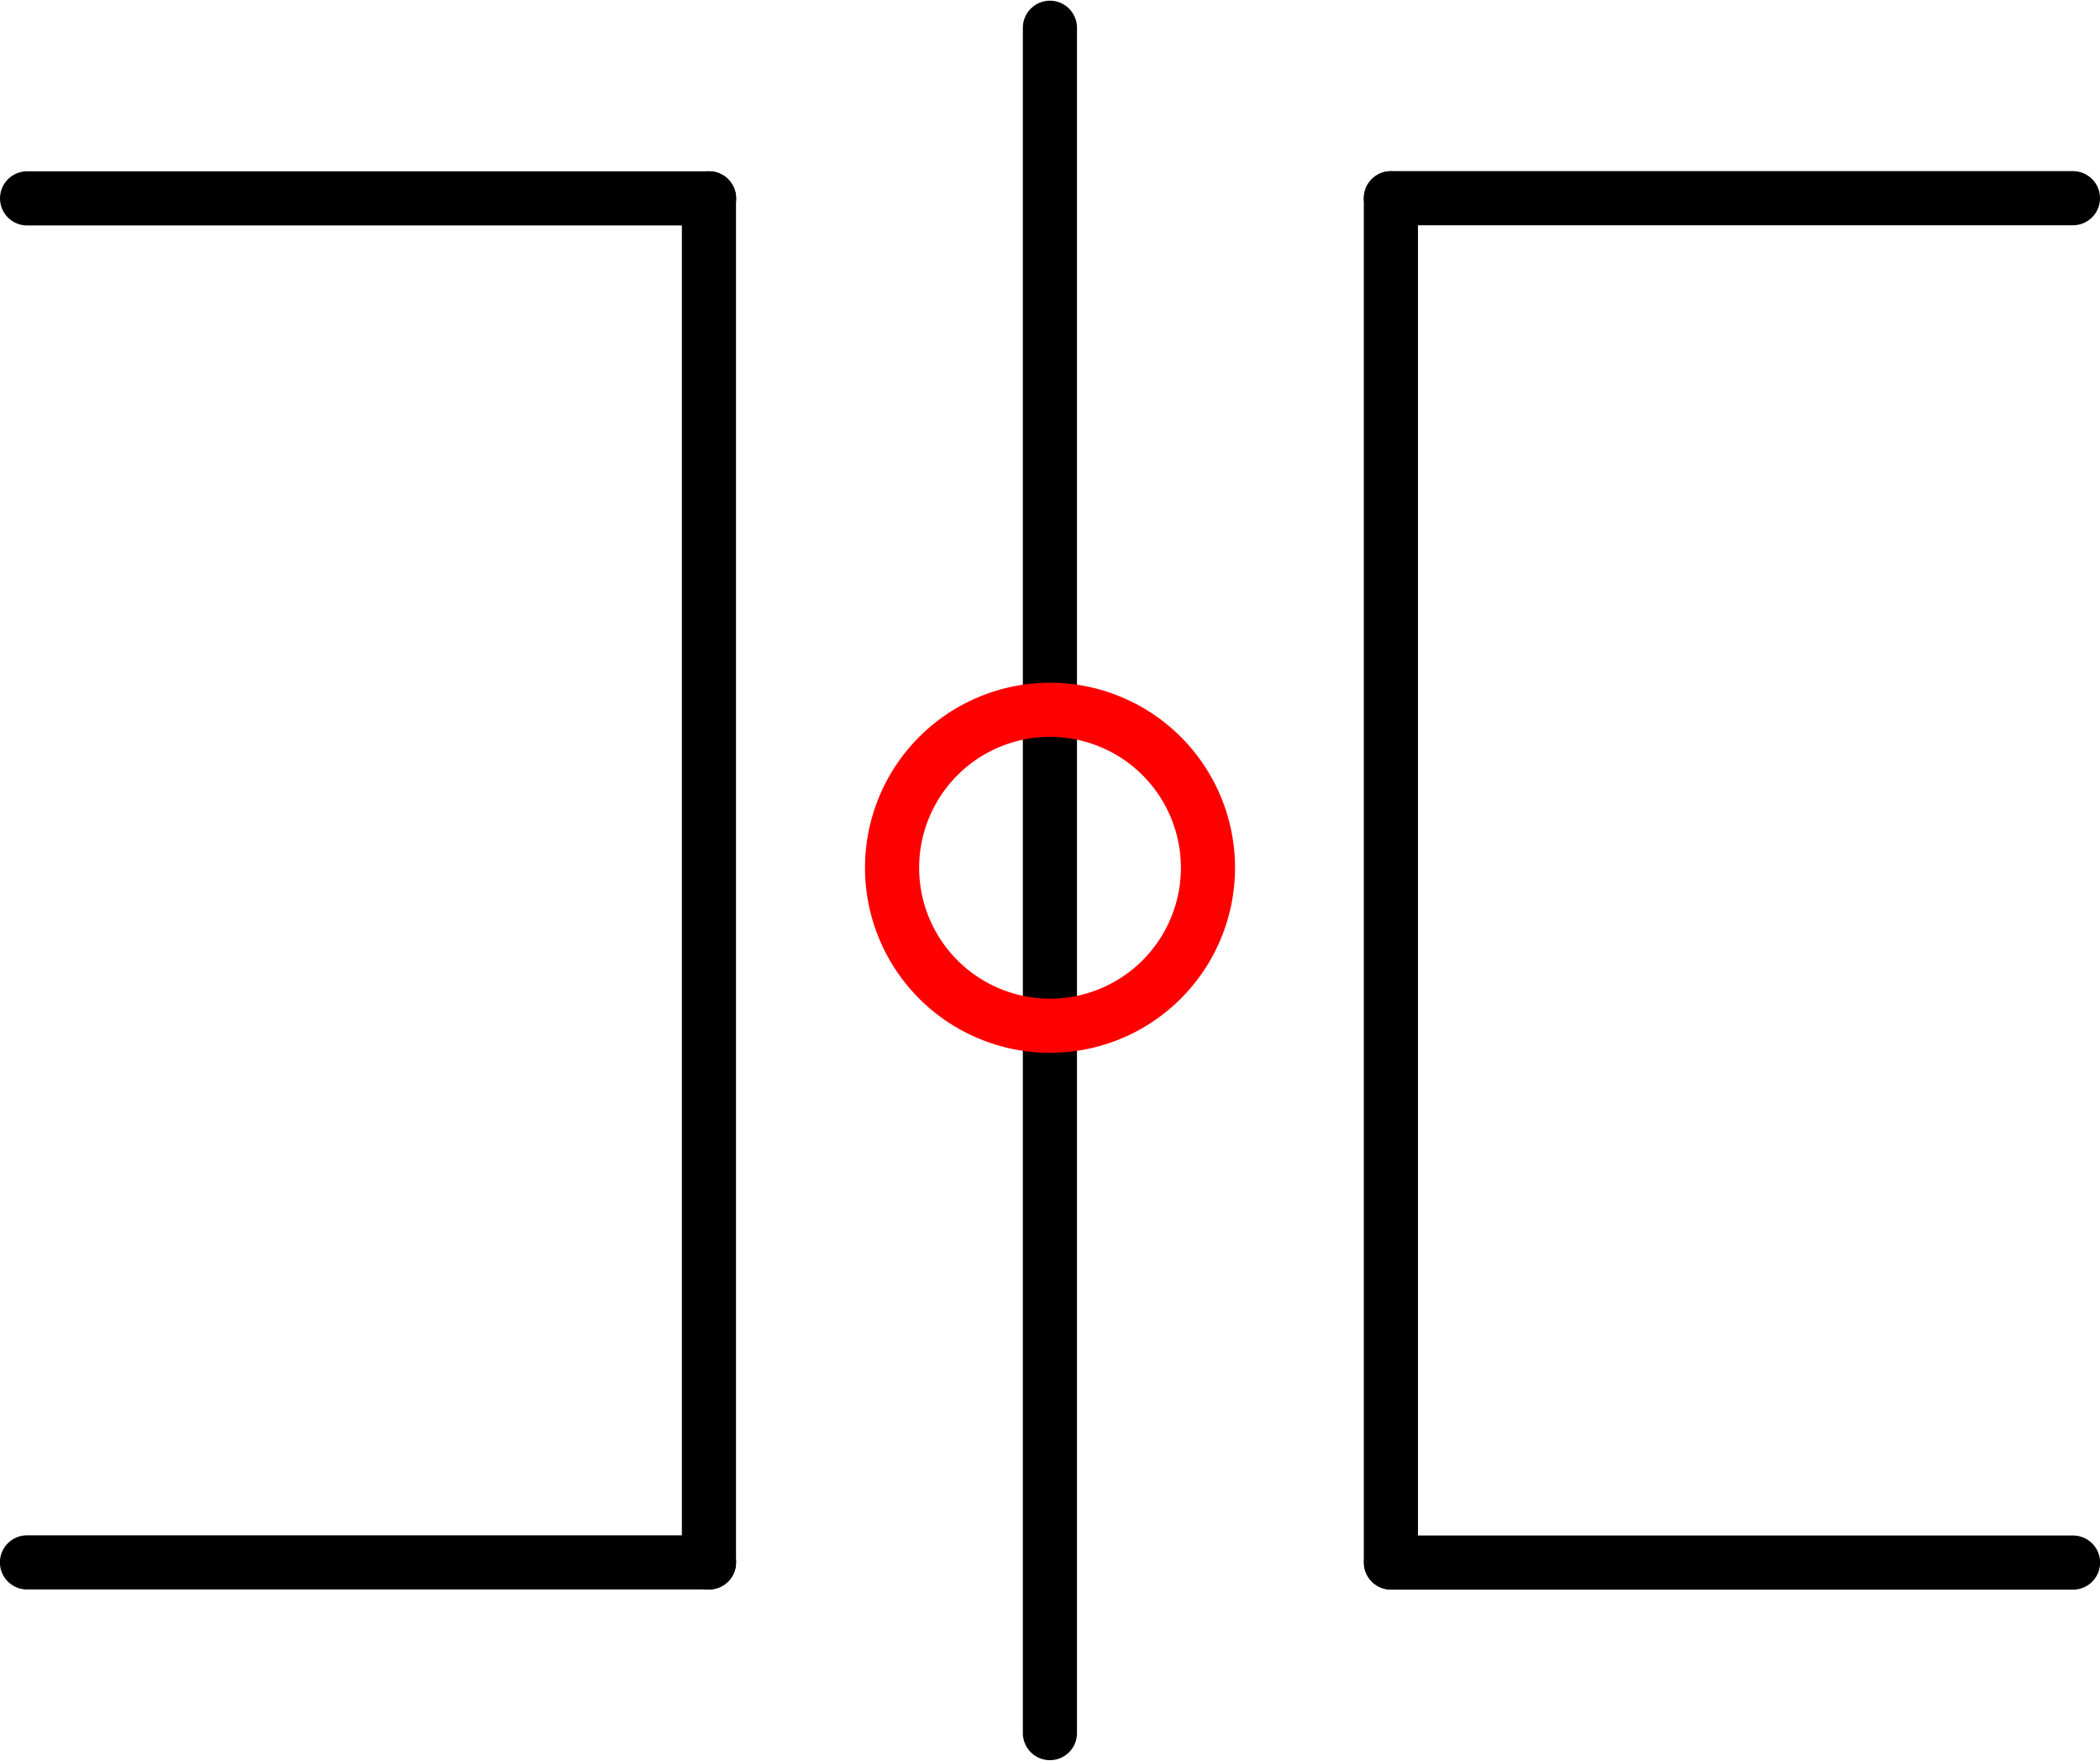 <?xml version="1.0" encoding="UTF-8" standalone="no"?>
<!DOCTYPE svg PUBLIC "-//W3C//DTD SVG 1.1//EN" "http://www.w3.org/Graphics/SVG/1.1/DTD/svg11.dtd">
<!-- Generated by Microsoft Visio, SVG Export PE005A_Origo.svg Page-1 -->
<svg xmlns="http://www.w3.org/2000/svg" xmlns:xlink="http://www.w3.org/1999/xlink" xmlns:ev="http://www.w3.org/2001/xml-events"
		width="1.212in" height="1.016in" viewBox="0 0 87.289 73.116" xml:space="preserve" color-interpolation-filters="sRGB"
		class="st3">
	<title>PE005A</title>

	<style type="text/css">
	<![CDATA[
		.st1 {stroke:#000000;stroke-linecap:round;stroke-linejoin:round;stroke-width:2.25}
		.st2 {fill:none;stroke:#ff0000;stroke-linecap:round;stroke-linejoin:round;stroke-width:2.25}
		.st3 {fill:none;fill-rule:evenodd;font-size:12px;overflow:visible;stroke-linecap:square;stroke-miterlimit:3}
	]]>
	</style>

	<g>
		<title>Page-1</title>
		<g id="group1426-1" transform="translate(1.125,-1.125)">
			<title>STPF128.417</title>
			<g id="shape1427-2" transform="translate(115.636,2.25) rotate(90)">
				<title>Sheet.1427</title>
				<path d="M0 73.12 L70.87 73.12" class="st1"/>
			</g>
			<g id="shape1428-5" transform="translate(0,-63.779)">
				<title>Sheet.1428</title>
				<path d="M0 73.12 L28.35 73.12" class="st1"/>
			</g>
			<g id="shape1429-8" transform="translate(101.463,9.337) rotate(90)">
				<title>Sheet.1429</title>
				<path d="M0 73.12 L56.69 73.12" class="st1"/>
			</g>
			<g id="shape1430-11" transform="translate(28.346,139.146) rotate(180)">
				<title>Sheet.1430</title>
				<path d="M0 73.12 L28.35 73.12" class="st1"/>
			</g>
			<g id="shape1431-14" transform="translate(85.039,82.453) rotate(180)">
				<title>Sheet.1431</title>
				<path d="M0 73.12 L28.35 73.12" class="st1"/>
			</g>
			<g id="shape1432-17" transform="translate(129.809,9.337) rotate(90)">
				<title>Sheet.1432</title>
				<path d="M0 73.12 L56.69 73.12" class="st1"/>
			</g>
			<g id="shape1433-20" transform="translate(56.693,-7.087)">
				<title>Sheet.1433</title>
				<path d="M0 73.12 L28.35 73.12" class="st1"/>
			</g>
		</g>
		<g id="shape1435-23" transform="translate(37.08,-30.516)">
			<title>Circle.1412</title>
			<path d="M0 66.55 A6.564 6.564 0 0 1 13.13 66.55 A6.564 6.564 0 1 1 0 66.55 Z" class="st2"/>
		</g>
	</g>
</svg>
